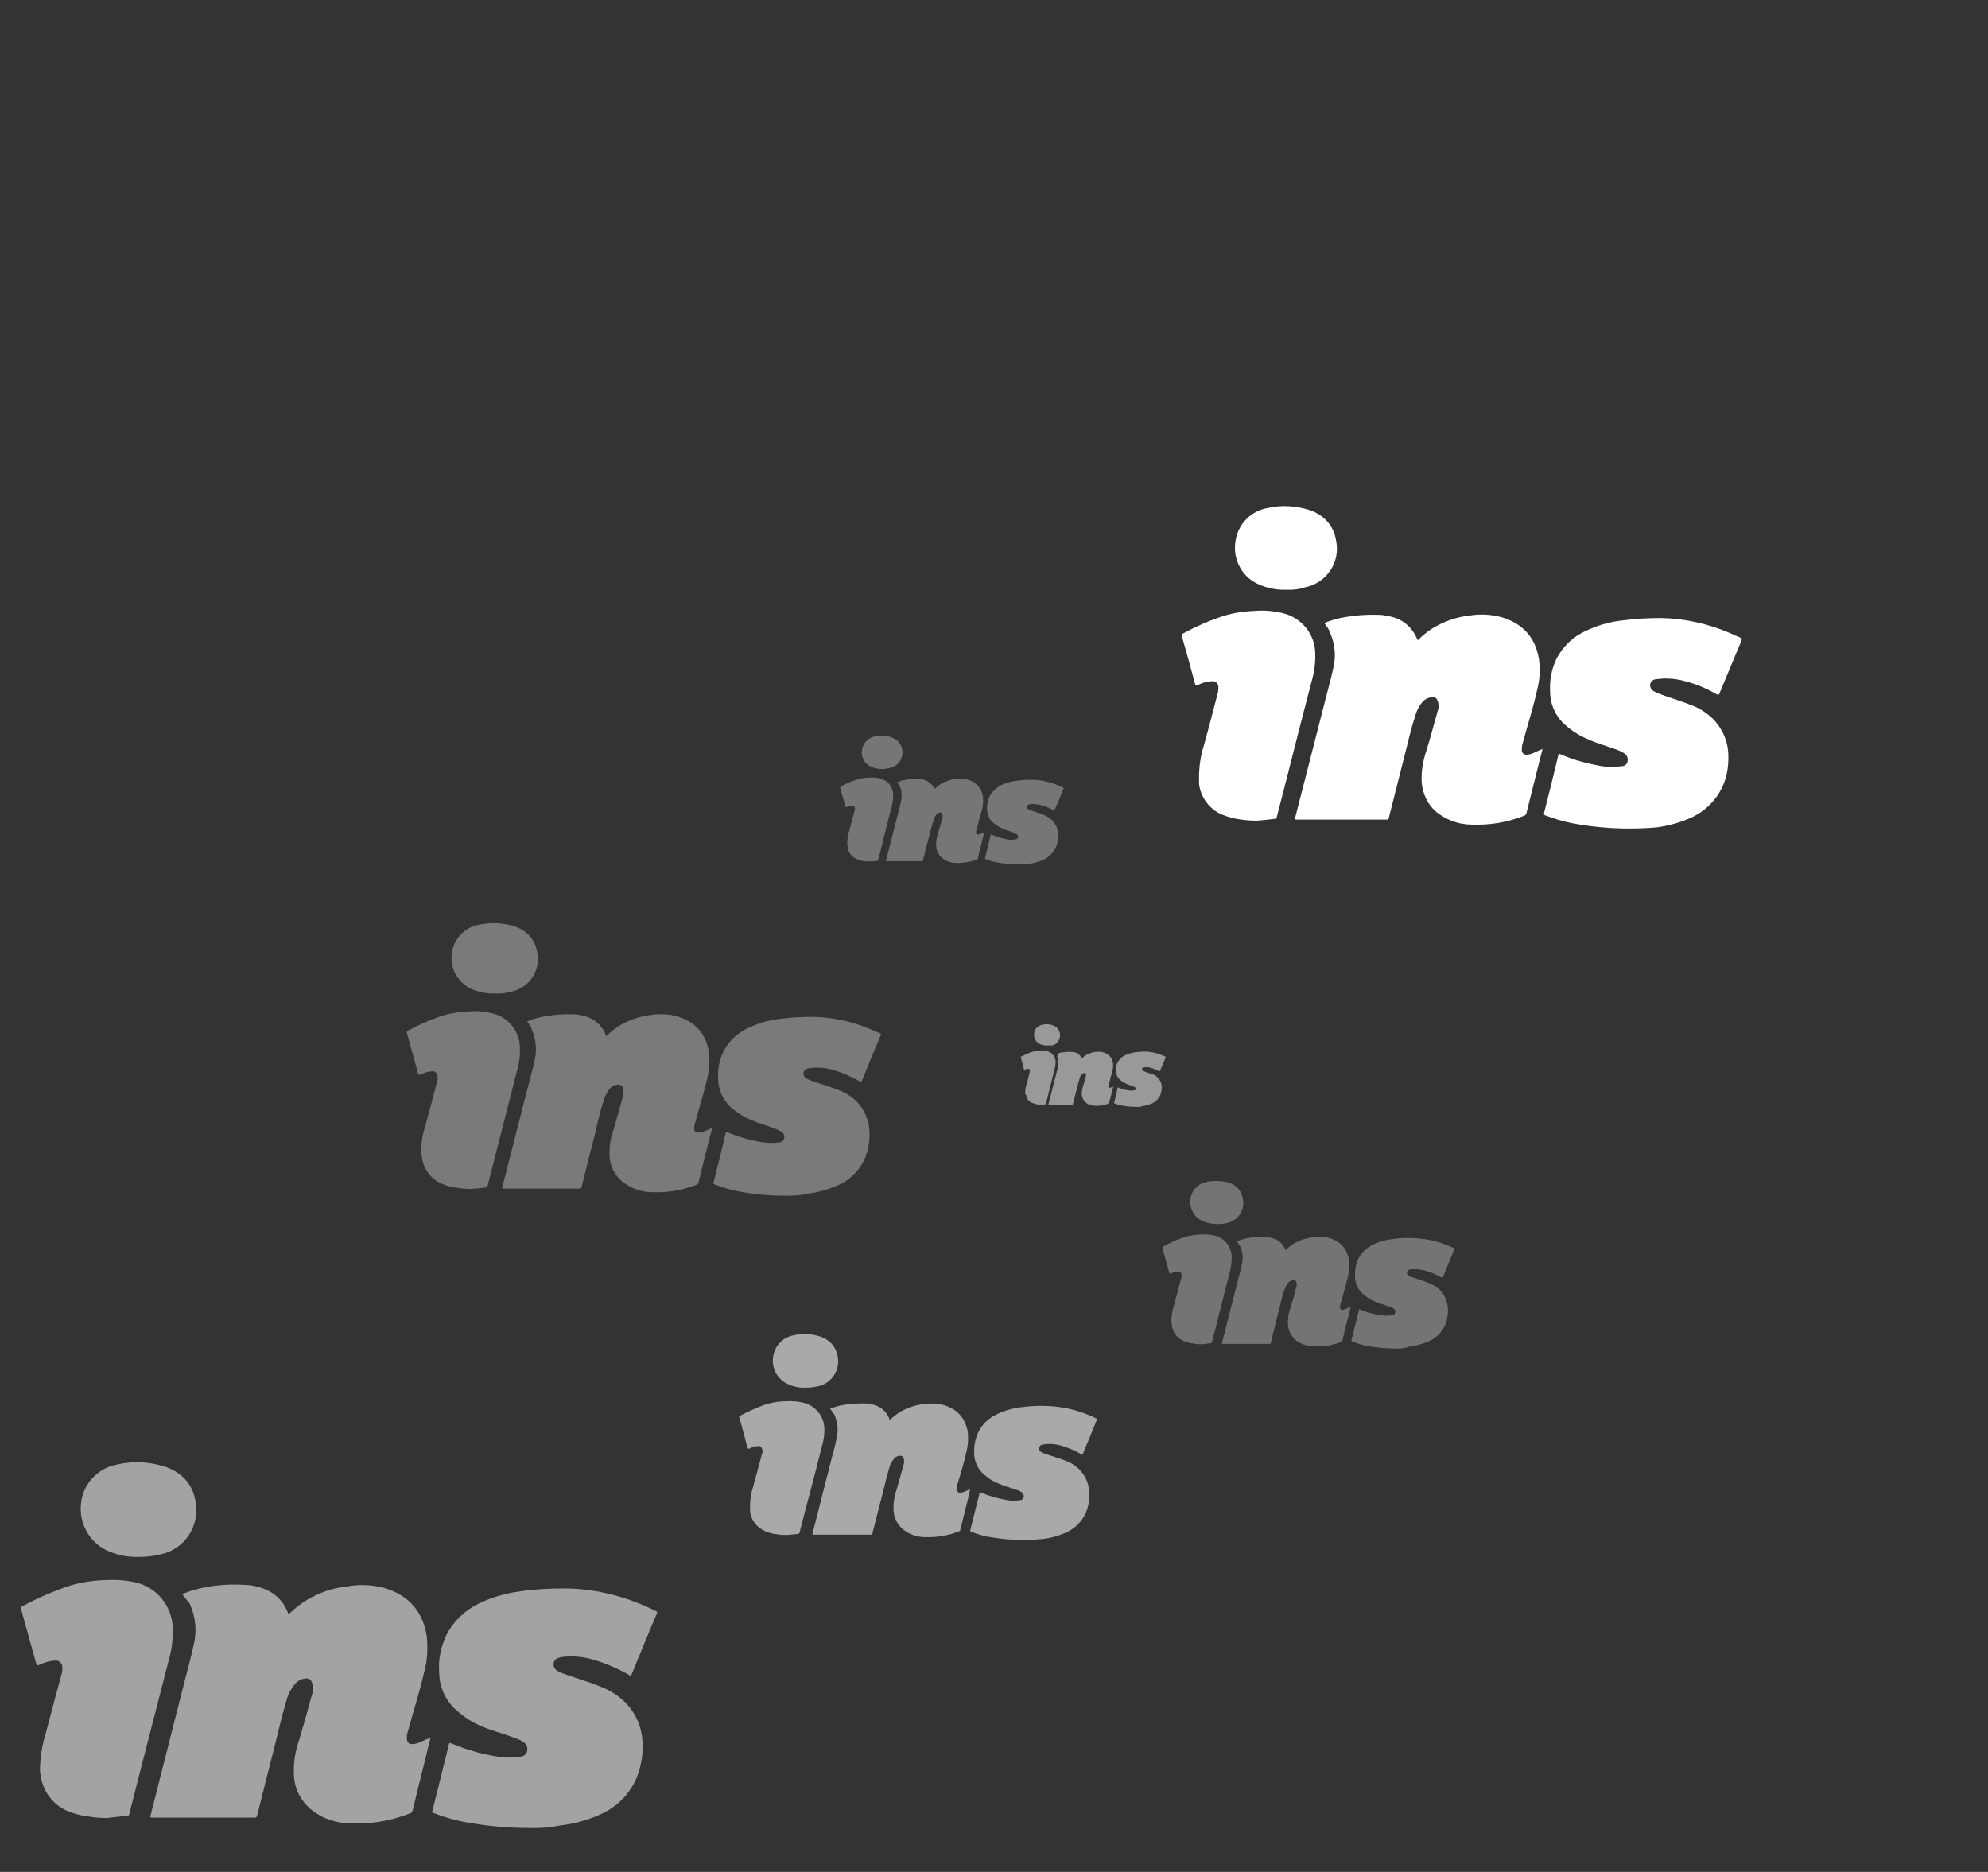 <?xml version="1.0" encoding="utf-8"?>
<!-- Generator: Adobe Illustrator 25.1.0, SVG Export Plug-In . SVG Version: 6.00 Build 0)  -->
<svg version="1.1" id="Composant_19_2" xmlns="http://www.w3.org/2000/svg" xmlns:xlink="http://www.w3.org/1999/xlink" x="0px"
	 y="0px" viewBox="0 0 554.4 522" style="enable-background:new 0 0 554.4 522;" xml:space="preserve">
<rect x="0" y="0" width="554.4" height="522" fill="#333333" stroke="none"/>
<style type="text/css">
	.st0{fill:#FFFFFF;}
	.st1{opacity:0.33;}
	.st2{opacity:0.5;}
	.st3{opacity:0.32;}
	.st4{opacity:0.58;}
	.st5{opacity:0.35;}
	.st6{opacity:0.55;}
</style>
<g id="LTCZ4Q.tif" transform="translate(23.941 17.279)">
	<g id="Groupe_272" transform="translate(75.543 109.569)">
		<path id="Tracé_474" class="st0" d="M269.8,46.9c2-0.8,4-1.4,6.1-1.7c3-0.5,5.9-0.7,8.9-0.6c1.7,0,3.4,0.4,5,0.9
			c2.6,1,4.7,3,5.8,5.6l0.3,0.6c1.2-1.2,2.5-2.3,3.9-3.2c3.2-2,6.8-3.3,10.6-3.7c3-0.5,6.1-0.3,9,0.5c5.8,1.8,9.3,5.6,10.3,11.7
			c0.4,3,0.2,6-0.6,8.9c-1.1,4.9-2.7,9.8-4,14.7c-0.2,0.6-0.2,1.2-0.2,1.8c0,0.7,0.6,1.2,1.2,1.2c0,0,0.1,0,0.1,0
			c0.7,0,1.4-0.2,2-0.5c0.8-0.4,1.6-0.7,2.5-1.1c-0.4,1.6-0.8,3.2-1.2,4.7c-1.1,4.4-2.2,8.8-3.3,13.2c0,0.3-0.3,0.6-0.6,0.7
			c-4.7,1.9-9.7,2.7-14.7,2.5c-3.6,0-7-1.3-9.8-3.5c-2.4-2-3.8-5-4.1-8.1c-0.2-3,0.3-6.1,1.3-9c1.1-3.6,2.1-7.3,3.1-10.9
			c0.4-1,0.4-2.1,0-3.1c-0.2-0.6-0.7-1-1.4-0.9c-1.1,0-2.1,0.5-2.8,1.3c-1.1,1.3-1.8,2.9-2.2,4.5c-1.1,3.3-1.8,6.7-2.7,10.1
			c-1.5,5.9-3,11.9-4.5,17.8c-0.1,0.3-0.2,0.5-0.6,0.4c-8.4,0-16.8,0-25.1,0c-0.4,0-0.5-0.1-0.4-0.5c2.8-11.1,5.7-22.1,8.5-33.2
			c0.7-2.8,1.5-5.6,2.1-8.4c0.9-3.4,0.5-7.1-1-10.3C271,48.4,270.4,47.6,269.8,46.9z"/>
		<path id="Tracé_475" class="st0" d="M354.8,104.2c-5.3,0-10.7-0.5-15.9-1.5c-2.6-0.5-5.1-1.3-7.5-2.2c-0.3-0.1-0.3-0.2-0.3-0.6
			c1.4-5.4,2.7-10.8,4-16.2c0.1-0.5,0.3-0.4,0.6-0.2c3.5,1.5,7.1,2.5,10.9,3.2c2.1,0.4,4.2,0.4,6.3,0.1c0.7,0,1.4-0.6,1.5-1.3
			c0.2-0.8-0.1-1.7-0.8-2.2c-0.8-0.5-1.6-0.9-2.5-1.2c-2.5-0.9-5.1-1.6-7.5-2.7c-2.5-1-4.7-2.4-6.7-4.2c-2.6-2.3-4.1-5.7-4.1-9.1
			c-0.2-3.2,0.4-6.4,1.8-9.3c1.8-3.4,4.6-6.1,8.1-7.7c3.2-1.5,6.5-2.5,10-2.9c3.6-0.5,7.3-0.7,10.9-0.7c6.7,0.1,13.4,1.6,19.6,4.3
			c0.9,0.4,1.8,0.8,2.7,1.2c0.3,0.1,0.4,0.3,0.3,0.7c-2.1,5-4.1,9.9-6.2,14.9c-0.2,0.4-0.3,0.4-0.7,0.2c-2.9-1.7-6-3-9.3-3.8
			c-2.3-0.6-4.7-0.8-7.1-0.5c-0.3,0-0.6,0.1-0.8,0.1c-0.7,0.1-1.3,0.7-1.4,1.4c-0.1,0.8,0.3,1.5,1,1.9c0.7,0.4,1.5,0.7,2.3,1
			c2.7,1,5.5,1.8,8.2,2.9c2.2,0.8,4.2,2.1,5.9,3.7c2.7,2.7,4.3,6.3,4.4,10.1c0.1,2.9-0.3,5.8-1.4,8.4c-1.8,4.2-5.1,7.5-9.3,9.3
			c-3,1.3-6.2,2.2-9.5,2.6C359.8,104.1,357.3,104.2,354.8,104.2z"/>
		<path id="Tracé_476" class="st0" d="M234.9,89c0.1-2.7,0.5-5.3,1.3-7.8c1.4-5,2.7-10.1,4-15.1c0.1-0.5,0.1-1,0.1-1.5
			c-0.1-0.9-0.8-1.5-1.7-1.5c-1.4,0.1-2.8,0.4-4,1.1c-0.5,0.2-0.6,0.2-0.8-0.3c-1.2-4.4-2.4-8.9-3.7-13.3c-0.1-0.3-0.1-0.5,0.2-0.7
			c3.8-2.1,7.7-3.8,11.8-5.1c2.7-0.8,5.6-1.2,8.4-1.3c2.5-0.2,5.1,0,7.6,0.6c5.3,1.2,9.1,5.8,9.2,11.2c0.1,2.8-0.3,5.5-1.1,8.2
			c-2.4,9.2-4.8,18.5-7.1,27.7c-0.8,3.2-1.7,6.5-2.5,9.7c0,0.3-0.3,0.6-0.7,0.6c-1.6,0.2-3.2,0.4-4.8,0.5c-1.5,0-2.9-0.1-4.4-0.3
			c-1.8-0.2-3.7-0.7-5.4-1.4c-3.5-1.5-5.9-4.7-6.4-8.5C234.9,90.8,234.9,89.9,234.9,89z"/>
		<path id="Tracé_477" class="st0" d="M259.2,37.6c-2.8,0.1-5.6-0.5-8.1-1.7c-4.3-2.1-6.7-6.7-6.1-11.4c0.5-4.9,4.2-8.9,9.1-9.7
			c3.9-0.9,7.9-0.6,11.7,0.6c3.9,1.4,6.6,4.2,7.3,8.4c1.3,6-2.5,11.8-8.5,13.1c0,0,0,0-0.1,0C262.8,37.5,261,37.7,259.2,37.6z"/>
	</g>
</g>
<g id="LTCZ4Q.tif_1_" transform="translate(23.941 17.279)" class="st1">
	<g id="Groupe_272_1_" transform="translate(75.543 109.569)">
		<path id="Tracé_474_1_" class="st0" d="M150.7,91.3c0.8-0.3,1.6-0.6,2.4-0.7c1.2-0.2,2.4-0.3,3.6-0.2c0.7,0,1.4,0.1,2,0.4
			c1,0.4,1.9,1.2,2.3,2.2l0.1,0.2c0.5-0.5,1-0.9,1.6-1.3c1.3-0.8,2.7-1.3,4.2-1.5c1.2-0.2,2.4-0.1,3.6,0.2c2.3,0.7,3.7,2.2,4.1,4.6
			c0.2,1.2,0.1,2.4-0.2,3.6c-0.5,2-1.1,3.9-1.6,5.9c-0.1,0.2-0.1,0.5-0.1,0.7c0,0.3,0.2,0.5,0.5,0.5c0,0,0,0,0,0
			c0.3,0,0.5-0.1,0.8-0.2c0.3-0.1,0.6-0.3,1-0.4c-0.2,0.6-0.3,1.3-0.5,1.9c-0.4,1.8-0.9,3.5-1.3,5.3c0,0.1-0.1,0.2-0.2,0.3
			c-1.9,0.7-3.9,1.1-5.9,1c-1.4,0-2.8-0.5-3.9-1.4c-0.9-0.8-1.5-2-1.6-3.2c-0.1-1.2,0.1-2.4,0.5-3.6c0.4-1.4,0.8-2.9,1.2-4.3
			c0.1-0.4,0.1-0.8,0-1.2c-0.1-0.2-0.3-0.4-0.5-0.4c-0.4,0-0.9,0.2-1.1,0.5c-0.4,0.5-0.7,1.1-0.9,1.8c-0.4,1.3-0.7,2.7-1.1,4
			c-0.6,2.4-1.2,4.7-1.8,7.1c0,0.1-0.1,0.2-0.2,0.2c-3.3,0-6.7,0-10,0c-0.2,0-0.2,0-0.1-0.2c1.1-4.4,2.3-8.8,3.4-13.3
			c0.3-1.1,0.6-2.2,0.8-3.4c0.3-1.4,0.2-2.8-0.4-4.1C151.2,91.9,150.9,91.6,150.7,91.3z"/>
		<path id="Tracé_475_1_" class="st0" d="M184.6,114.2c-2.1,0-4.3-0.2-6.3-0.6c-1-0.2-2-0.5-3-0.9c-0.1-0.1-0.1-0.1-0.1-0.2
			c0.5-2.2,1.1-4.3,1.6-6.5c0-0.2,0.1-0.1,0.2-0.1c1.4,0.6,2.8,1,4.3,1.3c0.8,0.2,1.7,0.2,2.5,0c0.3,0,0.5-0.2,0.6-0.5
			c0.1-0.3,0-0.7-0.3-0.9c-0.3-0.2-0.6-0.4-1-0.5c-1-0.4-2-0.6-3-1.1c-1-0.4-1.9-1-2.7-1.7c-1-0.9-1.6-2.3-1.6-3.6
			c-0.1-1.3,0.2-2.6,0.7-3.7c0.7-1.3,1.9-2.4,3.2-3.1c1.3-0.6,2.6-1,4-1.2c1.4-0.2,2.9-0.3,4.4-0.3c2.7,0,5.3,0.6,7.8,1.7
			c0.4,0.2,0.7,0.3,1.1,0.5c0.1,0.1,0.2,0.1,0.1,0.3c-0.8,2-1.6,4-2.5,5.9c-0.1,0.2-0.1,0.2-0.3,0.1c-1.2-0.7-2.4-1.2-3.7-1.5
			c-0.9-0.2-1.9-0.3-2.8-0.2c-0.1,0-0.2,0-0.3,0.1c-0.3,0-0.5,0.3-0.6,0.6c0,0.3,0.1,0.6,0.4,0.7c0.3,0.2,0.6,0.3,0.9,0.4
			c1.1,0.4,2.2,0.7,3.3,1.2c0.9,0.3,1.7,0.8,2.4,1.5c1.1,1.1,1.7,2.5,1.7,4c0.1,1.1-0.1,2.3-0.6,3.4c-0.7,1.7-2,3-3.7,3.7
			c-1.2,0.5-2.5,0.9-3.8,1C186.6,114.1,185.6,114.2,184.6,114.2z"/>
		<path id="Tracé_476_1_" class="st0" d="M136.8,108.1c0-1.1,0.2-2.1,0.5-3.1c0.5-2,1.1-4,1.6-6c0-0.2,0.1-0.4,0-0.6
			c0-0.3-0.3-0.6-0.7-0.6c-0.6,0-1.1,0.2-1.6,0.4c-0.2,0.1-0.3,0.1-0.3-0.1c-0.5-1.8-1-3.5-1.5-5.3c0-0.1,0-0.2,0.1-0.3
			c1.5-0.8,3.1-1.5,4.7-2c1.1-0.3,2.2-0.5,3.3-0.5c1-0.1,2,0,3,0.2c2.1,0.5,3.6,2.3,3.7,4.5c0,1.1-0.1,2.2-0.4,3.3
			c-1,3.7-1.9,7.4-2.8,11.1c-0.3,1.3-0.7,2.6-1,3.9c0,0.1-0.1,0.2-0.3,0.2c-0.6,0.1-1.3,0.2-1.9,0.2c-0.6,0-1.2,0-1.7-0.1
			c-0.7-0.1-1.5-0.3-2.1-0.6c-1.4-0.6-2.4-1.9-2.5-3.4C136.8,108.8,136.8,108.5,136.8,108.1z"/>
		<path id="Tracé_477_1_" class="st0" d="M146.5,87.6c-1.1,0-2.2-0.2-3.2-0.7c-1.7-0.8-2.7-2.7-2.4-4.5c0.2-2,1.7-3.5,3.6-3.9
			c1.5-0.3,3.2-0.3,4.7,0.3c1.6,0.6,2.6,1.7,2.9,3.3c0.5,2.4-1,4.7-3.4,5.2c0,0,0,0,0,0C147.9,87.5,147.2,87.6,146.5,87.6z"/>
	</g>
</g>
<g id="LTCZ4Q.tif_2_" transform="translate(23.941 17.279)" class="st2">
	<g id="Groupe_272_2_" transform="translate(75.543 109.569)">
		<path id="Tracé_474_2_" class="st0" d="M195.4,167c0.5-0.2,1-0.4,1.6-0.4c0.8-0.1,1.5-0.2,2.3-0.1c0.4,0,0.9,0.1,1.3,0.2
			c0.7,0.3,1.2,0.8,1.5,1.4l0.1,0.2c0.3-0.3,0.7-0.6,1-0.8c0.8-0.5,1.8-0.9,2.7-1c0.8-0.1,1.6-0.1,2.3,0.1c1.5,0.5,2.4,1.4,2.7,3
			c0.1,0.8,0,1.6-0.2,2.3c-0.3,1.3-0.7,2.5-1,3.8c0,0.1-0.1,0.3-0.1,0.5c0,0.2,0.1,0.3,0.3,0.3c0,0,0,0,0,0c0.2,0,0.4-0.1,0.5-0.1
			c0.2-0.1,0.4-0.2,0.6-0.3c-0.1,0.4-0.2,0.8-0.3,1.2c-0.3,1.1-0.6,2.3-0.9,3.4c0,0.1-0.1,0.2-0.2,0.2c-1.2,0.5-2.5,0.7-3.8,0.6
			c-0.9,0-1.8-0.3-2.5-0.9c-0.6-0.5-1-1.3-1.1-2.1c0-0.8,0.1-1.6,0.3-2.3c0.3-0.9,0.5-1.9,0.8-2.8c0.1-0.3,0.1-0.5,0-0.8
			c0-0.2-0.2-0.3-0.4-0.2c-0.3,0-0.5,0.1-0.7,0.3c-0.3,0.3-0.5,0.7-0.6,1.2c-0.3,0.9-0.5,1.7-0.7,2.6c-0.4,1.5-0.8,3.1-1.2,4.6
			c0,0.1-0.1,0.1-0.2,0.1c-2.2,0-4.3,0-6.5,0c-0.1,0-0.1,0-0.1-0.1c0.7-2.9,1.5-5.7,2.2-8.6c0.2-0.7,0.4-1.4,0.5-2.2
			c0.2-0.9,0.1-1.8-0.3-2.6C195.7,167.4,195.5,167.2,195.4,167z"/>
		<path id="Tracé_475_2_" class="st0" d="M217.3,181.8c-1.4,0-2.8-0.1-4.1-0.4c-0.7-0.1-1.3-0.3-1.9-0.6c-0.1,0-0.1-0.1-0.1-0.1
			c0.4-1.4,0.7-2.8,1-4.2c0-0.1,0.1-0.1,0.2-0.1c0.9,0.4,1.8,0.7,2.8,0.8c0.5,0.1,1.1,0.1,1.6,0c0.2,0,0.4-0.2,0.4-0.3
			c0.1-0.2,0-0.4-0.2-0.6c-0.2-0.1-0.4-0.2-0.6-0.3c-0.6-0.2-1.3-0.4-1.9-0.7c-0.6-0.3-1.2-0.6-1.7-1.1c-0.7-0.6-1-1.5-1.1-2.4
			c-0.1-0.8,0.1-1.7,0.5-2.4c0.5-0.9,1.2-1.6,2.1-2c0.8-0.4,1.7-0.6,2.6-0.8c0.9-0.1,1.9-0.2,2.8-0.2c1.7,0,3.5,0.4,5.1,1.1
			c0.2,0.1,0.5,0.2,0.7,0.3c0.1,0,0.1,0.1,0.1,0.2c-0.5,1.3-1.1,2.6-1.6,3.8c0,0.1-0.1,0.1-0.2,0.1c-0.8-0.4-1.6-0.8-2.4-1
			c-0.6-0.2-1.2-0.2-1.8-0.1c-0.1,0-0.1,0-0.2,0c-0.2,0-0.3,0.2-0.4,0.4c0,0.2,0.1,0.4,0.2,0.5c0.2,0.1,0.4,0.2,0.6,0.3
			c0.7,0.3,1.4,0.5,2.1,0.7c0.6,0.2,1.1,0.5,1.5,1c0.7,0.7,1.1,1.6,1.1,2.6c0,0.7-0.1,1.5-0.4,2.2c-0.5,1.1-1.3,1.9-2.4,2.4
			c-0.8,0.3-1.6,0.6-2.5,0.7C218.6,181.8,217.9,181.9,217.3,181.8z"/>
		<path id="Tracé_476_2_" class="st0" d="M186.4,177.9c0-0.7,0.1-1.4,0.3-2c0.4-1.3,0.7-2.6,1-3.9c0-0.1,0-0.3,0-0.4
			c0-0.2-0.2-0.4-0.4-0.4c-0.4,0-0.7,0.1-1,0.3c-0.1,0-0.2,0-0.2-0.1c-0.3-1.1-0.6-2.3-0.9-3.4c0-0.1,0-0.1,0.1-0.2c1-0.5,2-1,3-1.3
			c0.7-0.2,1.4-0.3,2.2-0.3c0.7,0,1.3,0,2,0.1c1.4,0.3,2.3,1.5,2.4,2.9c0,0.7-0.1,1.4-0.3,2.1c-0.6,2.4-1.2,4.8-1.8,7.2
			c-0.2,0.8-0.4,1.7-0.6,2.5c0,0.1-0.1,0.2-0.2,0.1c-0.4,0.1-0.8,0.1-1.2,0.1c-0.4,0-0.8,0-1.1-0.1c-0.5-0.1-0.9-0.2-1.4-0.4
			c-0.9-0.4-1.5-1.2-1.6-2.2C186.4,178.4,186.4,178.2,186.4,177.9z"/>
		<path id="Tracé_477_2_" class="st0" d="M192.6,164.7c-0.7,0-1.4-0.1-2.1-0.4c-1.1-0.5-1.7-1.7-1.6-2.9c0.1-1.3,1.1-2.3,2.3-2.5
			c1-0.2,2-0.2,3,0.2c1,0.4,1.7,1.1,1.9,2.2c0.3,1.5-0.7,3.1-2.2,3.4c0,0,0,0,0,0C193.6,164.6,193.1,164.7,192.6,164.7z"/>
	</g>
</g>
<g id="LTCZ4Q.tif_3_" transform="translate(23.941 17.279)" class="st3">
	<g id="Groupe_272_3_" transform="translate(75.543 109.569)">
		<path id="Tracé_474_3_" class="st0" d="M245.4,219.3c1-0.4,2.1-0.7,3.2-0.9c1.5-0.3,3.1-0.4,4.7-0.3c0.9,0,1.8,0.2,2.6,0.5
			c1.4,0.5,2.5,1.6,3,2.9l0.1,0.3c0.6-0.6,1.3-1.2,2.1-1.7c1.7-1.1,3.6-1.7,5.5-1.9c1.6-0.3,3.2-0.2,4.7,0.2c3,0.9,4.9,2.9,5.4,6.1
			c0.2,1.6,0.1,3.1-0.3,4.7c-0.6,2.6-1.4,5.1-2.1,7.7c-0.1,0.3-0.1,0.6-0.1,0.9c0,0.3,0.3,0.6,0.6,0.6c0,0,0,0,0.1,0
			c0.4,0,0.7-0.1,1-0.3c0.4-0.2,0.8-0.4,1.3-0.6c-0.2,0.8-0.4,1.6-0.6,2.5c-0.6,2.3-1.2,4.6-1.7,6.9c0,0.2-0.1,0.3-0.3,0.4
			c-2.4,1-5,1.4-7.7,1.3c-1.9,0-3.7-0.7-5.1-1.8c-1.2-1.1-2-2.6-2.1-4.2c-0.1-1.6,0.1-3.2,0.7-4.7c0.6-1.9,1.1-3.8,1.6-5.7
			c0.2-0.5,0.2-1.1,0-1.6c-0.1-0.3-0.4-0.5-0.7-0.5c-0.6,0-1.1,0.3-1.5,0.7c-0.5,0.7-0.9,1.5-1.2,2.3c-0.6,1.7-0.9,3.5-1.4,5.3
			c-0.8,3.1-1.6,6.2-2.3,9.3c0,0.2-0.1,0.2-0.3,0.2c-4.4,0-8.7,0-13.1,0c-0.2,0-0.2,0-0.2-0.3c1.5-5.8,2.9-11.5,4.4-17.3
			c0.4-1.5,0.8-2.9,1.1-4.4c0.5-1.8,0.3-3.7-0.5-5.3C246,220.1,245.7,219.7,245.4,219.3z"/>
		<path id="Tracé_475_3_" class="st0" d="M289.7,249.2c-2.8,0-5.6-0.3-8.3-0.8c-1.3-0.3-2.6-0.7-3.9-1.2c-0.2-0.1-0.2-0.1-0.1-0.3
			c0.7-2.8,1.4-5.6,2.1-8.5c0.1-0.3,0.2-0.2,0.3-0.1c1.8,0.8,3.7,1.3,5.7,1.6c1.1,0.2,2.2,0.2,3.3,0c0.4,0,0.7-0.3,0.8-0.7
			c0.1-0.4,0-0.9-0.4-1.1c-0.4-0.3-0.8-0.5-1.3-0.6c-1.3-0.5-2.6-0.8-3.9-1.4c-1.3-0.5-2.5-1.3-3.5-2.2c-1.3-1.2-2.1-2.9-2.1-4.8
			c-0.1-1.7,0.2-3.4,0.9-4.9c0.9-1.8,2.4-3.2,4.2-4c1.6-0.8,3.4-1.3,5.2-1.5c1.9-0.3,3.8-0.4,5.7-0.3c3.5,0.1,7,0.8,10.2,2.2
			c0.5,0.2,0.9,0.4,1.4,0.6c0.2,0.1,0.2,0.1,0.1,0.3c-1.1,2.6-2.1,5.2-3.2,7.8c-0.1,0.2-0.2,0.2-0.4,0.1c-1.5-0.9-3.1-1.5-4.8-2
			c-1.2-0.3-2.5-0.4-3.7-0.3c-0.1,0-0.3,0-0.4,0.1c-0.4,0.1-0.7,0.4-0.7,0.7c-0.1,0.4,0.1,0.8,0.5,1c0.4,0.2,0.8,0.4,1.2,0.5
			c1.4,0.5,2.9,0.9,4.3,1.5c1.1,0.4,2.2,1.1,3.1,1.9c1.4,1.4,2.2,3.3,2.3,5.3c0.1,1.5-0.2,3-0.7,4.4c-0.9,2.2-2.7,3.9-4.9,4.8
			c-1.6,0.7-3.3,1.1-5,1.3C292.3,249.2,291,249.2,289.7,249.2z"/>
		<path id="Tracé_476_3_" class="st0" d="M227.2,241.3c0-1.4,0.3-2.8,0.7-4.1c0.7-2.6,1.4-5.2,2.1-7.9c0.1-0.3,0.1-0.5,0-0.8
			c0-0.4-0.4-0.8-0.9-0.8c-0.7,0-1.4,0.2-2.1,0.6c-0.2,0.1-0.3,0.1-0.4-0.2c-0.6-2.3-1.3-4.6-1.9-6.9c0-0.2,0-0.3,0.1-0.4
			c2-1.1,4-2,6.1-2.7c1.4-0.4,2.9-0.6,4.4-0.7c1.3-0.1,2.7,0,3.9,0.3c2.7,0.6,4.7,3,4.8,5.8c0,1.4-0.1,2.9-0.5,4.3
			c-1.2,4.8-2.5,9.6-3.7,14.5c-0.4,1.7-0.9,3.4-1.3,5.1c0,0.2-0.2,0.3-0.3,0.3c-0.8,0.1-1.7,0.2-2.5,0.3c-0.8,0-1.5,0-2.3-0.2
			c-1-0.1-1.9-0.4-2.8-0.7c-1.8-0.8-3.1-2.5-3.3-4.4C227.3,242.3,227.2,241.8,227.2,241.3z"/>
		<path id="Tracé_477_3_" class="st0" d="M239.9,214.5c-1.5,0-2.9-0.3-4.2-0.9c-2.2-1.1-3.5-3.5-3.2-5.9c0.2-2.6,2.2-4.6,4.7-5
			c2-0.4,4.1-0.3,6.1,0.3c2.1,0.7,3.4,2.2,3.8,4.4c0.7,3.1-1.3,6.2-4.4,6.8c0,0,0,0,0,0C241.8,214.4,240.9,214.5,239.9,214.5z"/>
	</g>
</g>
<g id="LTCZ4Q.tif_4_" transform="translate(23.941 17.279)" class="st4">
	<g id="Groupe_272_4_" transform="translate(75.543 109.569)">
		<path id="Tracé_474_4_" class="st0" d="M132,266c1.2-0.5,2.6-0.9,3.9-1.1c1.9-0.3,3.8-0.4,5.7-0.4c1.1,0,2.2,0.2,3.2,0.6
			c1.7,0.6,3,1.9,3.7,3.6l0.2,0.4c0.8-0.8,1.6-1.4,2.5-2c2-1.3,4.4-2.1,6.8-2.4c1.9-0.3,3.9-0.2,5.8,0.3c3.7,1.1,5.9,3.6,6.6,7.4
			c0.2,1.9,0.1,3.9-0.4,5.7c-0.7,3.2-1.7,6.3-2.6,9.4c-0.1,0.4-0.2,0.7-0.1,1.1c0,0.4,0.4,0.8,0.8,0.8c0,0,0,0,0.1,0
			c0.4,0,0.9-0.1,1.3-0.3c0.5-0.2,1-0.4,1.6-0.7c-0.3,1-0.5,2-0.7,3c-0.7,2.8-1.4,5.6-2.1,8.4c0,0.2-0.2,0.4-0.4,0.4
			c-3,1.2-6.2,1.7-9.4,1.6c-2.3,0-4.5-0.8-6.2-2.2c-1.5-1.3-2.5-3.2-2.6-5.2c-0.1-1.9,0.2-3.9,0.8-5.7c0.7-2.3,1.3-4.6,2-7
			c0.2-0.6,0.2-1.3,0-2c-0.1-0.4-0.5-0.6-0.9-0.6c-0.7,0-1.4,0.3-1.8,0.9c-0.7,0.8-1.2,1.8-1.4,2.9c-0.7,2.1-1.1,4.3-1.7,6.5
			c-1,3.8-1.9,7.6-2.9,11.4c-0.1,0.2-0.1,0.3-0.4,0.3c-5.4,0-10.7,0-16.1,0c-0.3,0-0.3-0.1-0.2-0.3c1.8-7.1,3.6-14.2,5.4-21.2
			c0.5-1.8,1-3.6,1.3-5.4c0.6-2.2,0.3-4.5-0.6-6.6C132.7,267,132.4,266.4,132,266z"/>
		<path id="Tracé_475_4_" class="st0" d="M186.3,302.6c-3.4,0-6.8-0.3-10.2-0.9c-1.6-0.3-3.2-0.8-4.8-1.4c-0.2-0.1-0.2-0.2-0.2-0.4
			c0.9-3.5,1.7-6.9,2.6-10.4c0.1-0.3,0.2-0.2,0.4-0.1c2.2,0.9,4.6,1.6,6.9,2c1.3,0.3,2.7,0.3,4,0.1c0.5,0,0.9-0.4,1-0.8
			c0.1-0.5-0.1-1.1-0.5-1.4c-0.5-0.3-1-0.6-1.6-0.7c-1.6-0.6-3.2-1-4.8-1.7c-1.6-0.6-3-1.5-4.3-2.7c-1.7-1.5-2.6-3.6-2.6-5.8
			c-0.1-2.1,0.3-4.1,1.2-6c1.1-2.2,3-3.9,5.2-4.9c2-1,4.2-1.6,6.4-1.9c2.3-0.3,4.7-0.5,7-0.4c4.3,0.1,8.6,1,12.5,2.7
			c0.6,0.2,1.1,0.5,1.7,0.8c0.2,0.1,0.3,0.2,0.2,0.4c-1.3,3.2-2.6,6.3-3.9,9.5c-0.1,0.3-0.2,0.3-0.4,0.1c-1.9-1.1-3.8-1.9-5.9-2.5
			c-1.5-0.4-3-0.5-4.5-0.3c-0.2,0-0.4,0.1-0.5,0.1c-0.5,0.1-0.8,0.4-0.9,0.9c-0.1,0.5,0.2,1,0.6,1.2c0.5,0.3,1,0.5,1.5,0.6
			c1.7,0.6,3.5,1.1,5.3,1.8c1.4,0.5,2.7,1.3,3.8,2.4c1.7,1.7,2.7,4,2.8,6.5c0.1,1.8-0.2,3.7-0.9,5.4c-1.1,2.7-3.3,4.8-6,5.9
			c-1.9,0.8-4,1.4-6.1,1.6C189.5,302.5,187.9,302.6,186.3,302.6z"/>
		<path id="Tracé_476_4_" class="st0" d="M109.7,292.9c0-1.7,0.3-3.4,0.8-5c0.9-3.2,1.7-6.4,2.6-9.6c0.1-0.3,0.1-0.6,0-1
			c-0.1-0.5-0.5-1-1.1-0.9c-0.9,0-1.8,0.3-2.5,0.7c-0.3,0.1-0.4,0.1-0.5-0.2c-0.8-2.8-1.5-5.7-2.3-8.5c-0.1-0.2-0.1-0.3,0.1-0.4
			c2.4-1.3,4.9-2.4,7.5-3.3c1.7-0.5,3.5-0.8,5.4-0.8c1.6-0.1,3.3,0,4.8,0.4c3.4,0.8,5.8,3.7,5.9,7.1c0.1,1.8-0.2,3.5-0.7,5.2
			c-1.5,5.9-3,11.8-4.6,17.7c-0.5,2.1-1.1,4.1-1.6,6.2c0,0.2-0.2,0.4-0.4,0.4c-1,0.1-2,0.2-3.1,0.3c-0.9,0-1.9,0-2.8-0.2
			c-1.2-0.1-2.3-0.4-3.4-0.9c-2.2-1-3.8-3-4.1-5.4C109.7,294.1,109.7,293.5,109.7,292.9z"/>
		<path id="Tracé_477_4_" class="st0" d="M125.2,260.1c-1.8,0.1-3.6-0.3-5.2-1.1c-2.7-1.3-4.3-4.3-3.9-7.3c0.3-3.1,2.7-5.7,5.8-6.2
			c2.5-0.6,5.1-0.4,7.5,0.4c2.5,0.9,4.2,2.7,4.7,5.4c0.8,3.8-1.6,7.6-5.4,8.4c0,0,0,0,0,0C127.5,260,126.4,260.1,125.2,260.1z"/>
	</g>
</g>
<g id="LTCZ4Q.tif_5_" transform="translate(23.941 17.279)" class="st5">
	<g id="Groupe_272_5_" transform="translate(75.543 109.569)">
		<path id="Tracé_474_5_" class="st0" d="M47.5,158c1.7-0.7,3.4-1.2,5.2-1.5c2.5-0.4,5-0.6,7.6-0.5c1.4,0,2.9,0.3,4.2,0.8
			c2.2,0.8,4,2.6,4.9,4.8l0.2,0.5c1-1,2.1-1.9,3.3-2.7c2.7-1.7,5.8-2.8,9-3.2c2.5-0.4,5.1-0.3,7.6,0.4c4.9,1.5,7.9,4.8,8.7,9.9
			c0.3,2.5,0.1,5.1-0.5,7.6c-1,4.2-2.3,8.3-3.4,12.4c-0.2,0.5-0.2,1-0.2,1.5c0,0.6,0.5,1,1.1,1c0,0,0.1,0,0.1,0
			c0.6,0,1.2-0.2,1.7-0.4c0.7-0.3,1.4-0.6,2.1-0.9c-0.3,1.4-0.7,2.7-1,4c-0.9,3.7-1.9,7.5-2.8,11.2c0,0.3-0.2,0.5-0.5,0.6
			c-4,1.6-8.2,2.3-12.5,2.1c-3,0-5.9-1.1-8.3-3c-2-1.7-3.3-4.2-3.5-6.8c-0.1-2.6,0.2-5.2,1.1-7.6c0.9-3.1,1.8-6.1,2.6-9.2
			c0.3-0.9,0.3-1.8,0-2.6c-0.2-0.5-0.6-0.8-1.2-0.8c-0.9,0-1.8,0.4-2.4,1.1c-0.9,1.1-1.5,2.4-1.9,3.8c-0.9,2.8-1.5,5.7-2.2,8.6
			c-1.3,5-2.5,10-3.8,15.1c-0.1,0.3-0.2,0.4-0.5,0.4c-7.1,0-14.2,0-21.3,0c-0.4,0-0.4-0.1-0.3-0.4c2.4-9.4,4.8-18.8,7.2-28.2
			c0.6-2.4,1.3-4.7,1.8-7.1c0.7-2.9,0.4-6-0.8-8.7C48.6,159.3,48.1,158.6,47.5,158z"/>
		<path id="Tracé_475_5_" class="st0" d="M119.6,206.6c-4.5,0-9-0.4-13.5-1.3c-2.2-0.4-4.3-1.1-6.4-1.9c-0.3-0.1-0.3-0.2-0.2-0.5
			c1.2-4.6,2.3-9.2,3.4-13.8c0.1-0.4,0.3-0.3,0.5-0.2c3,1.3,6,2.1,9.2,2.7c1.8,0.3,3.5,0.4,5.3,0.1c0.6,0,1.2-0.5,1.3-1.1
			c0.2-0.7-0.1-1.4-0.7-1.8c-0.6-0.4-1.3-0.7-2.1-1c-2.1-0.8-4.3-1.4-6.4-2.3c-2.1-0.9-4-2.1-5.7-3.6c-2.2-2-3.4-4.8-3.5-7.7
			c-0.2-2.7,0.3-5.5,1.5-7.9c1.5-2.9,3.9-5.1,6.9-6.5c2.7-1.3,5.5-2.1,8.5-2.5c3.1-0.4,6.2-0.6,9.3-0.6c5.7,0.1,11.4,1.3,16.6,3.6
			c0.8,0.3,1.5,0.7,2.3,1c0.3,0.1,0.4,0.2,0.2,0.6c-1.8,4.2-3.5,8.4-5.2,12.6c-0.2,0.4-0.3,0.3-0.6,0.2c-2.5-1.4-5.1-2.5-7.8-3.3
			c-2-0.5-4-0.7-6-0.4c-0.2,0-0.5,0.1-0.7,0.1c-0.6,0.1-1.1,0.6-1.2,1.2c-0.1,0.6,0.2,1.3,0.8,1.6c0.6,0.3,1.3,0.6,1.9,0.8
			c2.3,0.8,4.7,1.5,7,2.4c1.9,0.7,3.6,1.8,5,3.1c2.3,2.3,3.6,5.3,3.7,8.6c0.1,2.4-0.3,4.9-1.2,7.2c-1.5,3.5-4.4,6.4-7.9,7.8
			c-2.6,1.1-5.3,1.9-8.1,2.2C123.8,206.5,121.7,206.6,119.6,206.6z"/>
		<path id="Tracé_476_5_" class="st0" d="M18,193.8c0-2.2,0.4-4.5,1.1-6.6c1.2-4.3,2.3-8.5,3.4-12.8c0.1-0.4,0.1-0.8,0-1.3
			c-0.1-0.7-0.7-1.3-1.4-1.2c-1.2,0-2.3,0.4-3.4,0.9c-0.4,0.2-0.5,0.1-0.6-0.3c-1-3.8-2.1-7.5-3.1-11.3c-0.1-0.3-0.1-0.4,0.2-0.6
			c3.2-1.7,6.5-3.2,10-4.3c2.3-0.7,4.7-1,7.1-1.1c2.2-0.2,4.3,0,6.4,0.5c4.5,1,7.7,4.9,7.8,9.5c0.1,2.3-0.2,4.7-0.9,6.9
			c-2,7.8-4,15.7-6,23.5c-0.7,2.7-1.4,5.5-2.1,8.2c0,0.3-0.3,0.5-0.6,0.5c-1.4,0.2-2.7,0.3-4.1,0.4c-1.2,0-2.5-0.1-3.7-0.3
			c-1.6-0.2-3.1-0.6-4.5-1.2c-2.9-1.3-5-4-5.4-7.2C18.1,195.3,18,194.5,18,193.8z"/>
		<path id="Tracé_477_5_" class="st0" d="M38.6,150.2c-2.4,0.1-4.7-0.4-6.9-1.4c-3.6-1.8-5.7-5.7-5.2-9.6c0.4-4.2,3.6-7.5,7.7-8.2
			c3.3-0.7,6.7-0.5,9.9,0.5c3.3,1.2,5.6,3.5,6.2,7.1c1.1,5.1-2.1,10-7.2,11.1c0,0,0,0,0,0C41.6,150.1,40.1,150.3,38.6,150.2z"/>
	</g>
</g>
<g id="LTCZ4Q.tif_6_" transform="translate(23.941 17.279)" class="st6">
	<g id="Groupe_272_6_" transform="translate(75.543 109.569)">
		<path id="Tracé_474_6_" class="st0" d="M-48.7,317.7c2.2-0.9,4.5-1.6,6.9-2c3.4-0.6,6.8-0.8,10.2-0.6c1.9,0,3.9,0.4,5.7,1.1
			c3,1.1,5.4,3.4,6.6,6.4l0.3,0.7c1.4-1.3,2.9-2.6,4.5-3.6c3.6-2.3,7.8-3.8,12.1-4.2c3.4-0.6,6.9-0.4,10.2,0.5
			c6.6,2,10.6,6.4,11.7,13.3c0.4,3.4,0.2,6.9-0.7,10.2c-1.3,5.6-3.1,11.1-4.6,16.7c-0.2,0.6-0.3,1.3-0.2,2c0,0.8,0.7,1.4,1.4,1.3
			c0,0,0.1,0,0.1,0c0.8,0,1.5-0.2,2.3-0.6c0.9-0.4,1.8-0.8,2.8-1.2c-0.5,1.8-0.9,3.6-1.3,5.3c-1.3,5-2.5,10-3.7,15
			c-0.1,0.4-0.3,0.7-0.7,0.8c-5.3,2.1-11,3.1-16.7,2.8c-4,0-8-1.4-11.1-4c-2.7-2.3-4.4-5.6-4.6-9.2c-0.2-3.5,0.3-6.9,1.5-10.2
			c1.2-4.1,2.4-8.3,3.5-12.4c0.4-1.1,0.4-2.4,0-3.5c-0.2-0.7-0.8-1.1-1.5-1.1c-1.2,0-2.4,0.6-3.2,1.5c-1.2,1.5-2.1,3.2-2.5,5.1
			c-1.2,3.8-2,7.6-3,11.5c-1.7,6.7-3.4,13.5-5.1,20.2c-0.1,0.4-0.3,0.5-0.7,0.5c-9.5,0-19.1,0-28.6,0c-0.5,0-0.5-0.1-0.4-0.6
			c3.2-12.6,6.4-25.2,9.6-37.8c0.8-3.2,1.7-6.3,2.4-9.6c1-3.9,0.6-8-1.1-11.7C-47.3,319.5-48,318.5-48.7,317.7z"/>
		<path id="Tracé_475_6_" class="st0" d="M48,382.9c-6.1,0-12.1-0.6-18.1-1.7c-2.9-0.6-5.8-1.4-8.5-2.5c-0.4-0.1-0.4-0.3-0.3-0.6
			c1.5-6.1,3.1-12.3,4.6-18.5c0.1-0.6,0.4-0.4,0.7-0.3c4,1.7,8.1,2.9,12.3,3.6c2.3,0.4,4.8,0.5,7.1,0.1c0.8-0.1,1.6-0.7,1.7-1.5
			c0.3-0.9-0.1-1.9-0.9-2.5c-0.9-0.6-1.8-1-2.8-1.3c-2.8-1.1-5.8-1.8-8.6-3c-2.8-1.1-5.4-2.8-7.6-4.8c-2.9-2.7-4.6-6.4-4.6-10.4
			c-0.3-3.7,0.5-7.3,2.1-10.6c2-3.8,5.3-6.9,9.2-8.7c3.6-1.7,7.4-2.8,11.4-3.3c4.1-0.6,8.3-0.8,12.4-0.8c7.7,0.1,15.2,1.8,22.3,4.9
			c1,0.4,2,0.9,3,1.4c0.4,0.2,0.5,0.3,0.3,0.7c-2.4,5.6-4.7,11.3-7,16.9c-0.2,0.5-0.4,0.5-0.8,0.2c-3.3-1.9-6.9-3.4-10.5-4.4
			c-2.6-0.7-5.3-0.9-8-0.6c-0.3,0-0.6,0.1-0.9,0.2c-0.8,0.1-1.5,0.8-1.6,1.6c-0.1,0.9,0.3,1.7,1.1,2.1c0.8,0.5,1.7,0.8,2.6,1.1
			c3.1,1.1,6.3,2,9.4,3.3c2.5,0.9,4.8,2.4,6.7,4.2c3.1,3,4.9,7.2,5,11.5c0.2,3.3-0.4,6.5-1.6,9.6c-2,4.8-5.8,8.5-10.6,10.5
			c-3.4,1.5-7.1,2.5-10.8,2.9C53.7,382.8,50.8,383,48,382.9z"/>
		<path id="Tracé_476_6_" class="st0" d="M-88.3,365.7c0.1-3,0.6-6,1.5-8.9c1.5-5.7,3-11.4,4.6-17.2c0.1-0.6,0.2-1.1,0.1-1.7
			c-0.1-1-0.9-1.7-1.9-1.7c-1.6,0.1-3.1,0.5-4.5,1.2c-0.5,0.2-0.7,0.2-0.9-0.4c-1.4-5-2.8-10.1-4.2-15.1c-0.1-0.4-0.1-0.6,0.3-0.8
			c4.3-2.3,8.8-4.3,13.4-5.8c3.1-0.9,6.3-1.4,9.5-1.5c2.9-0.2,5.8,0,8.6,0.6c6,1.3,10.3,6.6,10.5,12.7c0.1,3.1-0.3,6.3-1.2,9.3
			c-2.7,10.5-5.4,21-8.1,31.5c-0.9,3.7-1.9,7.3-2.8,11c0,0.4-0.4,0.7-0.8,0.6c-1.8,0.2-3.6,0.4-5.5,0.6c-1.7,0-3.3-0.1-5-0.4
			c-2.1-0.2-4.2-0.8-6.1-1.6c-3.9-1.7-6.7-5.4-7.3-9.6C-88.3,367.7-88.4,366.7-88.3,365.7z"/>
		<path id="Tracé_477_6_" class="st0" d="M-60.7,307.3c-3.2,0.1-6.3-0.5-9.2-1.9c-4.8-2.4-7.6-7.6-7-12.9c0.5-5.6,4.8-10.1,10.3-11
			c4.4-1,9-0.7,13.3,0.7c4.5,1.6,7.5,4.7,8.3,9.5c1.4,6.8-2.9,13.5-9.7,14.9c0,0,0,0-0.1,0C-56.6,307.1-58.6,307.3-60.7,307.3z"/>
	</g>
</g>
</svg>
